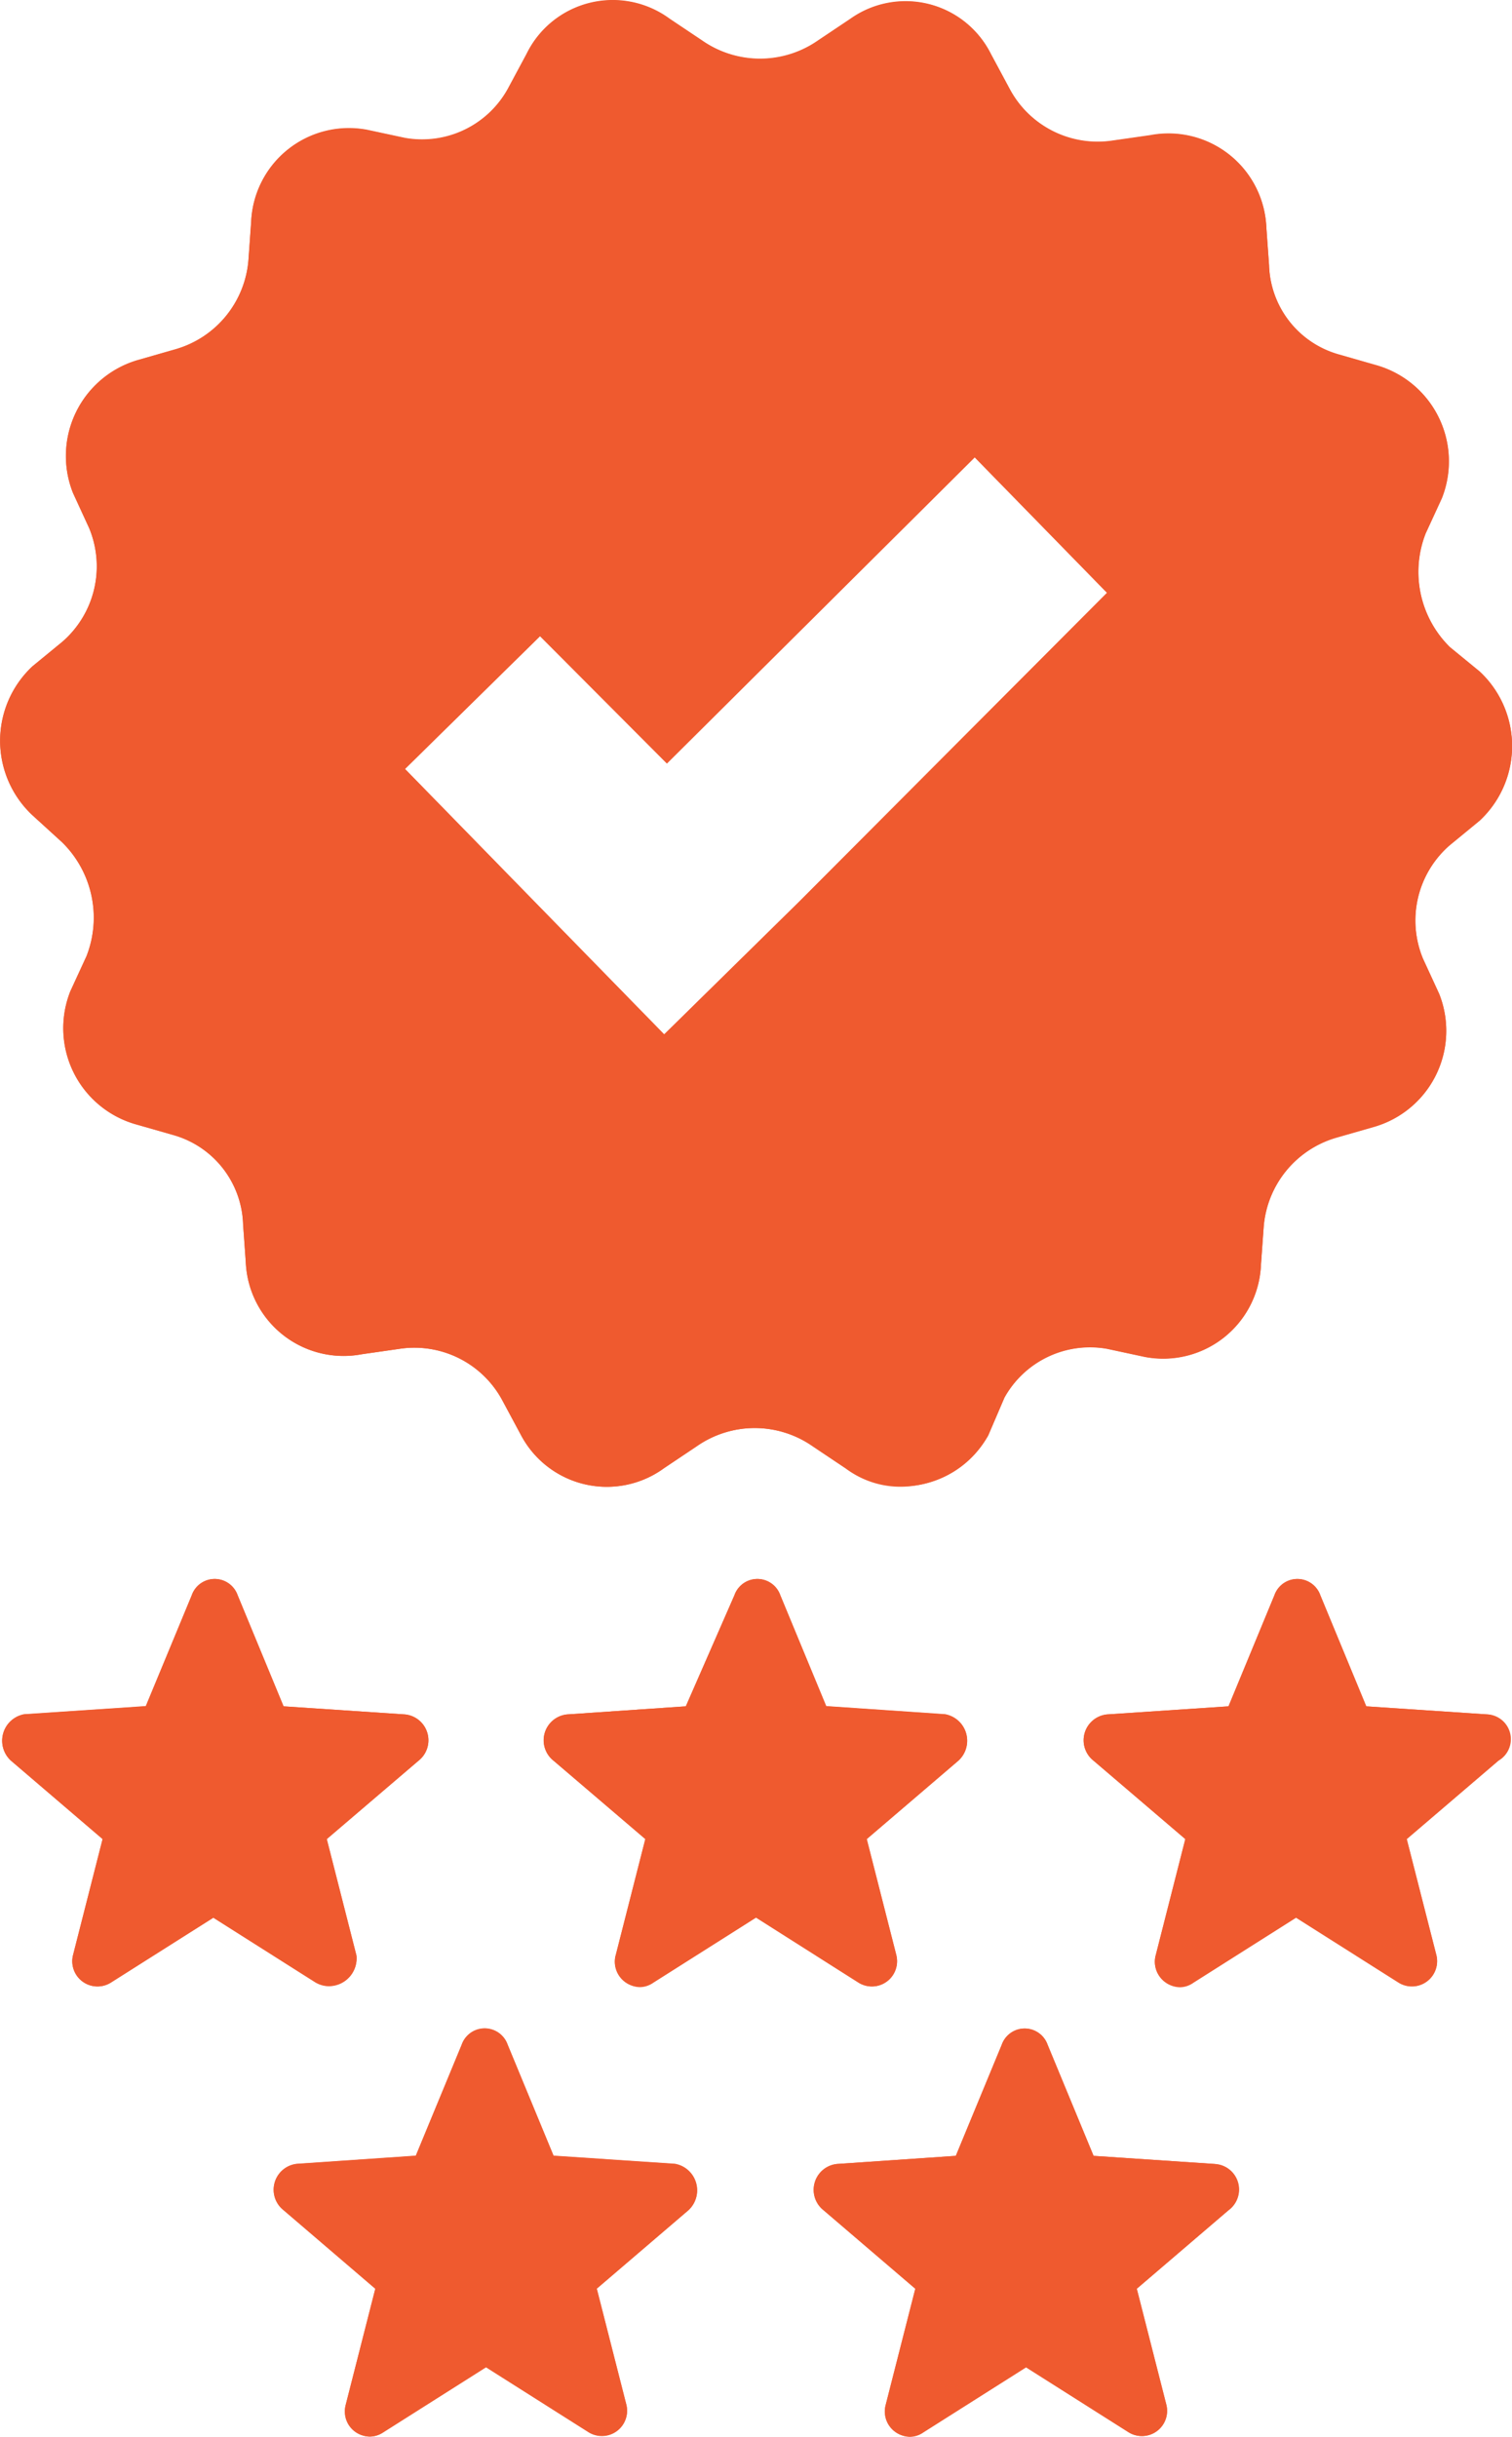 <svg xmlns="http://www.w3.org/2000/svg" width="36" height="58" viewBox="0 0 36 58">
  <g id="Group_2" data-name="Group 2" transform="translate(-202 -334)">
    <g id="Group_1" data-name="Group 1">
      <g id="Vector_Smart_Object" data-name="Vector Smart Object" transform="translate(-88 -461)">
        <g id="Vector_Smart_Object-2" data-name="Vector Smart Object" transform="translate(239.123 791.769)">
          <path id="Path_12" data-name="Path 12" d="M58.4,50.42l-2.443-1.547L53.513,50.42a.6.6,0,0,1-.9-.645L53.32,47l-2.186-1.87a.64.64,0,0,1,.321-1.1l2.893-.193L55.442,41.2a.579.579,0,0,1,1.093,0l1.093,2.644,2.893.193a.618.618,0,0,1,.321,1.1L58.656,47l.707,2.772A.657.657,0,0,1,58.4,50.42Zm13.821-.645L71.513,47l2.186-1.87a.64.64,0,0,0-.321-1.1l-2.829-.193L69.456,41.2a.579.579,0,0,0-1.093,0l-1.157,2.644-2.829.193a.618.618,0,0,0-.321,1.1L66.242,47l-.707,2.772a.592.592,0,0,0,.9.645l2.443-1.547L71.32,50.42A.6.6,0,0,0,72.22,49.775ZM86.3,44.037l-2.893-.193L82.313,41.2a.579.579,0,0,0-1.093,0l-1.093,2.644-2.893.193a.618.618,0,0,0-.321,1.1L79.1,47l-.707,2.772a.592.592,0,0,0,.9.645l2.443-1.547,2.443,1.547a.6.6,0,0,0,.9-.645L84.37,47l2.186-1.87A.591.591,0,0,0,86.3,44.037Zm-19.35,10.7-2.893-.193L62.963,51.9a.579.579,0,0,0-1.093,0l-1.093,2.643-2.829.193a.618.618,0,0,0-.321,1.1l2.186,1.87-.707,2.772a.592.592,0,0,0,.9.645l2.443-1.547,2.443,1.547a.6.6,0,0,0,.9-.645l-.707-2.772,2.186-1.87A.64.64,0,0,0,66.949,54.74Zm12.857,0-2.893-.193L75.82,51.9a.579.579,0,0,0-1.093,0l-1.093,2.643-2.829.193a.618.618,0,0,0-.321,1.1l2.186,1.87-.707,2.772a.592.592,0,0,0,.9.645l2.443-1.547,2.443,1.547a.6.6,0,0,0,.9-.645l-.707-2.772,2.186-1.87A.609.609,0,0,0,79.806,54.74Zm6.3-35.526a2.423,2.423,0,0,1,0,3.546l-.707.58a2.376,2.376,0,0,0-.643,2.708l.386.838A2.378,2.378,0,0,1,83.6,30.046l-.9.258a2.408,2.408,0,0,0-1.736,2.128l-.064.9a2.331,2.331,0,0,1-2.764,2.192l-.9-.193a2.331,2.331,0,0,0-2.443,1.161l-.386.9A2.333,2.333,0,0,1,71,38.17l-.771-.516a2.412,2.412,0,0,0-2.764,0l-.771.516a2.313,2.313,0,0,1-3.407-.774l-.45-.838a2.376,2.376,0,0,0-2.443-1.225l-.9.129a2.331,2.331,0,0,1-2.764-2.192l-.064-.9a2.28,2.28,0,0,0-1.671-2.128l-.9-.258a2.378,2.378,0,0,1-1.543-3.159l.386-.838a2.512,2.512,0,0,0-.579-2.708l-.707-.645a2.423,2.423,0,0,1,0-3.546l.707-.58A2.376,2.376,0,0,0,53,15.8l-.386-.838A2.378,2.378,0,0,1,54.156,11.8l.9-.258a2.408,2.408,0,0,0,1.736-2.128l.064-.9A2.331,2.331,0,0,1,59.62,6.319l.9.193a2.332,2.332,0,0,0,2.443-1.161l.45-.838a2.285,2.285,0,0,1,3.407-.838l.771.516a2.412,2.412,0,0,0,2.764,0l.771-.516a2.271,2.271,0,0,1,3.343.838l.45.838a2.376,2.376,0,0,0,2.443,1.225l.9-.129A2.331,2.331,0,0,1,81.027,8.64l.064.9a2.28,2.28,0,0,0,1.671,2.128l.9.258a2.378,2.378,0,0,1,1.543,3.159l-.386.838a2.512,2.512,0,0,0,.579,2.708Zm-8.871-1.87-3.15-3.224-7.329,7.286-3.021-3.03L60.52,21.535l3.021,3.095,3.15,3.224,3.214-3.159Z" fill="#ef5a2f"/>
        </g>
        <path id="Color_Overlay" data-name="Color Overlay" d="M311.086,852.247l.707-2.773-2.185-1.869a.619.619,0,0,1,.321-1.1l2.829-.194,1.093-2.643a.579.579,0,0,1,1.093,0l1.094,2.643,2.893.194a.609.609,0,0,1,.321,1.1l-2.185,1.869.707,2.773a.6.6,0,0,1-.9.644l-2.443-1.547-2.443,1.547a.553.553,0,0,1-.326.109A.61.61,0,0,1,311.086,852.247Zm-12.857,0,.707-2.773L296.75,847.6a.619.619,0,0,1,.321-1.1l2.829-.194,1.093-2.643a.58.58,0,0,1,1.094,0l1.093,2.643,2.893.194a.64.64,0,0,1,.321,1.1l-2.185,1.869.707,2.773a.6.6,0,0,1-.9.644l-2.444-1.547-2.443,1.547a.553.553,0,0,1-.326.109A.61.61,0,0,1,298.229,852.247Zm19.286-10.7.706-2.773-2.185-1.869a.618.618,0,0,1,.321-1.1l2.893-.193,1.093-2.643a.58.58,0,0,1,1.094,0l1.093,2.643,2.893.193a.591.591,0,0,1,.257,1.1l-2.186,1.869.707,2.773a.6.6,0,0,1-.9.644l-2.443-1.547-2.443,1.547a.554.554,0,0,1-.325.108A.609.609,0,0,1,317.515,841.544Zm-12.857,0,.707-2.773-2.186-1.869a.619.619,0,0,1,.321-1.1l2.829-.193,1.157-2.643a.579.579,0,0,1,1.093,0l1.093,2.643,2.829.193a.64.64,0,0,1,.321,1.1l-2.185,1.869.707,2.773a.6.6,0,0,1-.9.644L308,840.641l-2.443,1.547a.554.554,0,0,1-.325.108A.61.61,0,0,1,304.657,841.544Zm-7.136.644-2.443-1.547-2.443,1.547a.6.6,0,0,1-.9-.644l.707-2.773-2.185-1.869a.64.64,0,0,1,.321-1.1l2.893-.193,1.094-2.643a.579.579,0,0,1,1.093,0l1.093,2.643,2.893.193a.619.619,0,0,1,.322,1.1l-2.186,1.869.707,2.773a.662.662,0,0,1-.658.727A.612.612,0,0,1,297.521,842.189Zm12.6-12.25-.771-.516a2.411,2.411,0,0,0-2.764,0l-.771.516a2.313,2.313,0,0,1-3.407-.774l-.45-.838a2.375,2.375,0,0,0-2.443-1.225l-.9.129a2.332,2.332,0,0,1-2.765-2.192l-.064-.9a2.282,2.282,0,0,0-1.671-2.128l-.9-.257a2.379,2.379,0,0,1-1.543-3.16l.386-.838a2.513,2.513,0,0,0-.579-2.708l-.707-.644a2.426,2.426,0,0,1,0-3.547l.707-.58a2.376,2.376,0,0,0,.643-2.708l-.385-.838a2.378,2.378,0,0,1,1.543-3.16l.9-.257a2.411,2.411,0,0,0,1.736-2.128l.064-.9a2.33,2.33,0,0,1,2.764-2.192l.9.193a2.331,2.331,0,0,0,2.444-1.161l.45-.838a2.284,2.284,0,0,1,3.406-.838l.772.516a2.414,2.414,0,0,0,2.764,0l.771-.516a2.271,2.271,0,0,1,3.343.838l.45.838a2.375,2.375,0,0,0,2.443,1.225l.9-.129a2.331,2.331,0,0,1,2.764,2.192l.065.9a2.279,2.279,0,0,0,1.671,2.128l.9.257a2.378,2.378,0,0,1,1.543,3.16l-.386.838a2.515,2.515,0,0,0,.579,2.708l.707.581a2.423,2.423,0,0,1,0,3.546l-.707.581a2.374,2.374,0,0,0-.643,2.707l.386.839a2.378,2.378,0,0,1-1.544,3.159l-.9.258a2.407,2.407,0,0,0-1.735,2.128l-.065.9a2.33,2.33,0,0,1-2.764,2.192l-.9-.193a2.331,2.331,0,0,0-2.443,1.16l-.386.9a2.423,2.423,0,0,1-2.082,1.221A2.162,2.162,0,0,1,310.121,829.939ZM299.642,813.3l3.022,3.094,3.15,3.224,3.214-3.159,7.329-7.35-3.15-3.224-7.329,7.286-3.021-3.03Z" fill="#ef5a2f"/>
      </g>
    </g>
  </g>
</svg>
